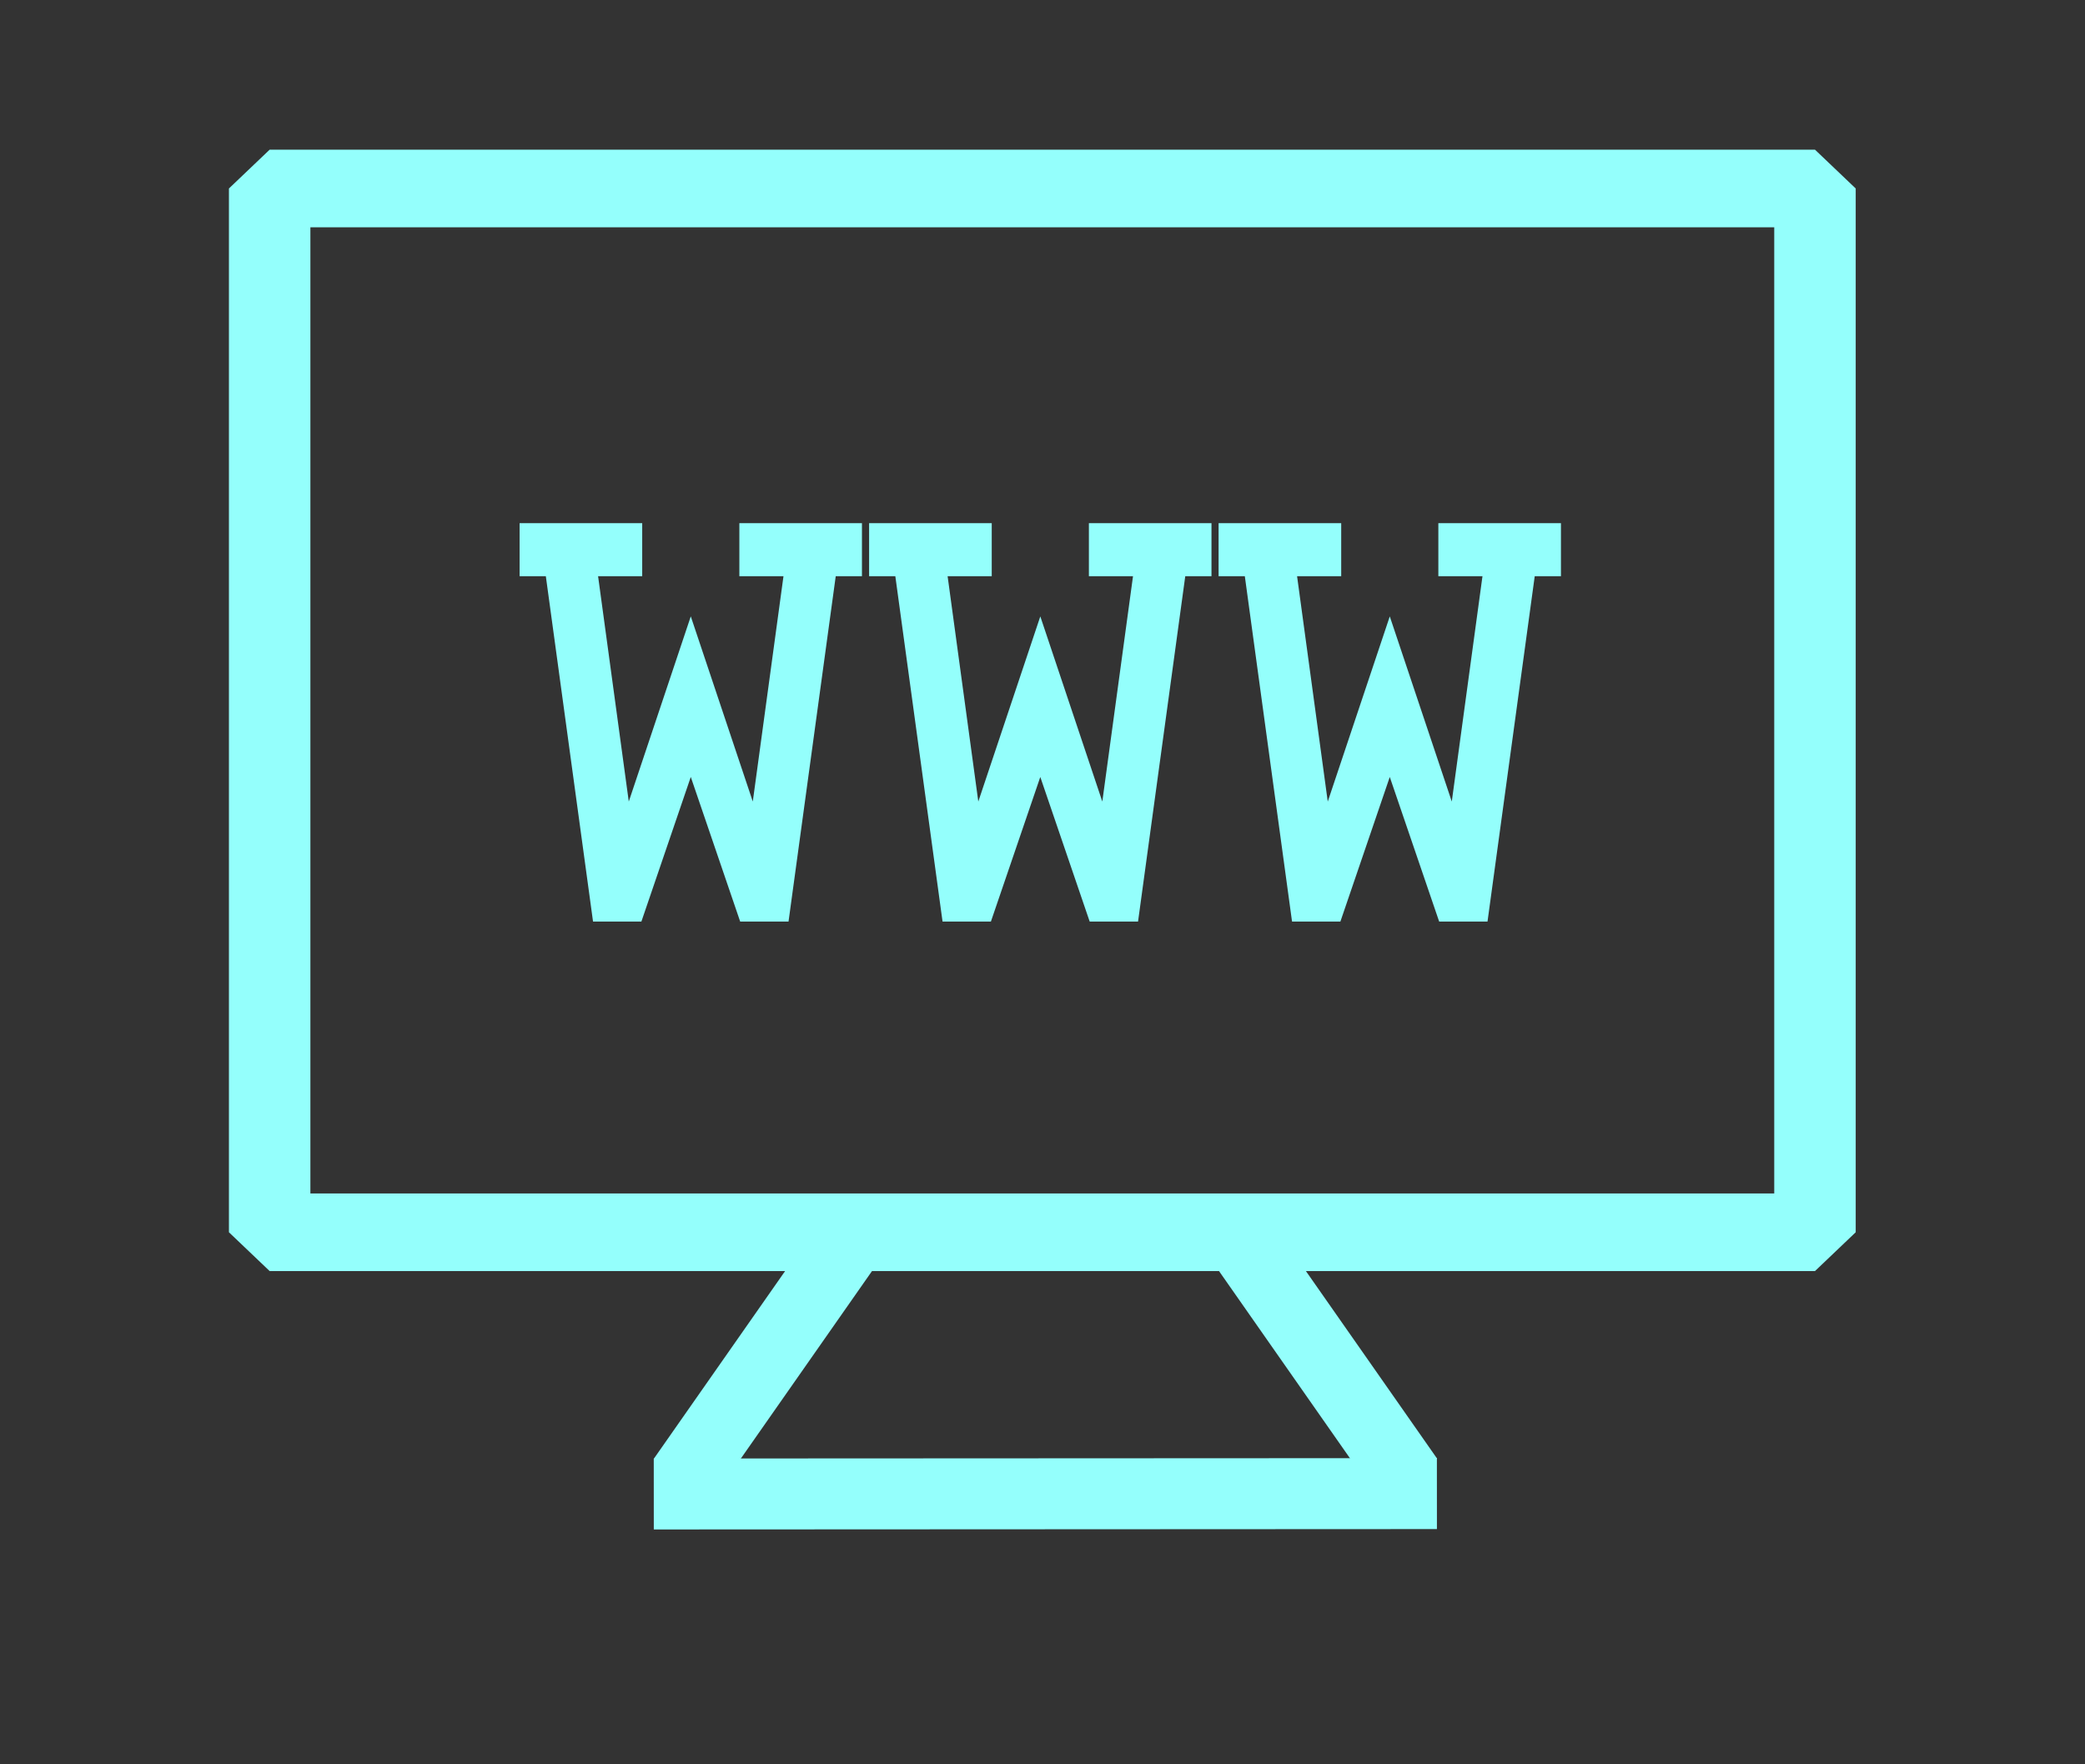 <svg width="130" height="110" xmlns="http://www.w3.org/2000/svg">

 <rect width="100%" height="100%" fill="#333333" stroke="none"/>

 <g>
  <title>Layer 1</title>

  <g id="svg_30">
   <rect transform="matrix(1.127, 0, 0, 1.074, -33.736, -271.963)" fill="none" fill-opacity="0.878" stroke="#94fffc" stroke-width="4.507" stroke-linejoin="bevel" stroke-miterlimit="4" id="svg_26" width="85.493" height="60.593" x="44.853" y="264.166"/>
   <g font-style="normal" font-weight="normal" font-size="90.913px" font-family="sans-serif" fill="#94fffc" stroke="#94fffc" stroke-width="1px" transform="matrix(1.066, 0, 0, 1.136, -33.736, -963.63)" id="svg_22">
    <path fill="#94fffc" stroke="#94fffc" d="m62.539,877.48l0,1.909l1.466,0l2.761,18.955l2.046,0l3.239,-8.898l3.239,8.898l2.046,0l2.761,-18.955l1.466,0l0,-1.909l-6.171,0l0,1.909l2.659,0l-2.148,14.796l-0.068,0l-3.784,-10.603l-3.784,10.603l-0.068,0l-2.148,-14.796l2.659,0l0,-1.909l-6.171,0z" id="svg_25"/>
    <path fill="#94fffc" stroke="#94fffc" d="m82.981,877.48l0,1.909l1.466,0l2.762,18.956l2.046,0l3.239,-8.898l3.239,8.898l2.046,0l2.762,-18.956l1.466,0l0,-1.909l-6.171,0l0,1.909l2.659,0l-2.148,14.796l-0.068,0l-3.784,-10.602l-3.784,10.602l-0.068,0l-2.148,-14.796l2.659,0l0,-1.909l-6.171,0l-0,0z" id="svg_24"/>
    <path fill="#94fffc" stroke="#94fffc" d="m103.423,877.48l0,1.909l1.466,0l2.762,18.956l2.045,0l3.239,-8.898l3.239,8.898l2.045,0l2.762,-18.956l1.466,0l0,-1.909l-6.171,0l0,1.909l2.659,0l-2.148,14.796l-0.068,0l-3.784,-10.602l-3.784,10.602l-0.069,0l-2.147,-14.796l2.659,0l0,-1.909l-6.171,0l0,0z" id="svg_23"/>
   </g>
   <g transform="matrix(1.127, 0, 0, 1.074, -33.736, -271.963)" fill="#94fffc" stroke="#94fffc" id="svg_18">
    <path fill="#94fffc" fill-rule="evenodd" stroke="#94fffc" stroke-width="4" stroke-miterlimit="4" id="svg_21" d="m77.776,324.007l-10,15l10,-15z"/>
    <path fill="#94fffc" fill-rule="evenodd" stroke="#94fffc" stroke-width="4" stroke-miterlimit="4" id="svg_20" d="m97.776,324.007l10,15l-10,-15z"/>
    <path fill="#94fffc" fill-rule="evenodd" stroke="#94fffc" stroke-width="4.119" stroke-miterlimit="4" id="svg_19" d="m66.104,339.952l43.326,-0.022"/>
   </g>
  </g>
 </g>
</svg>